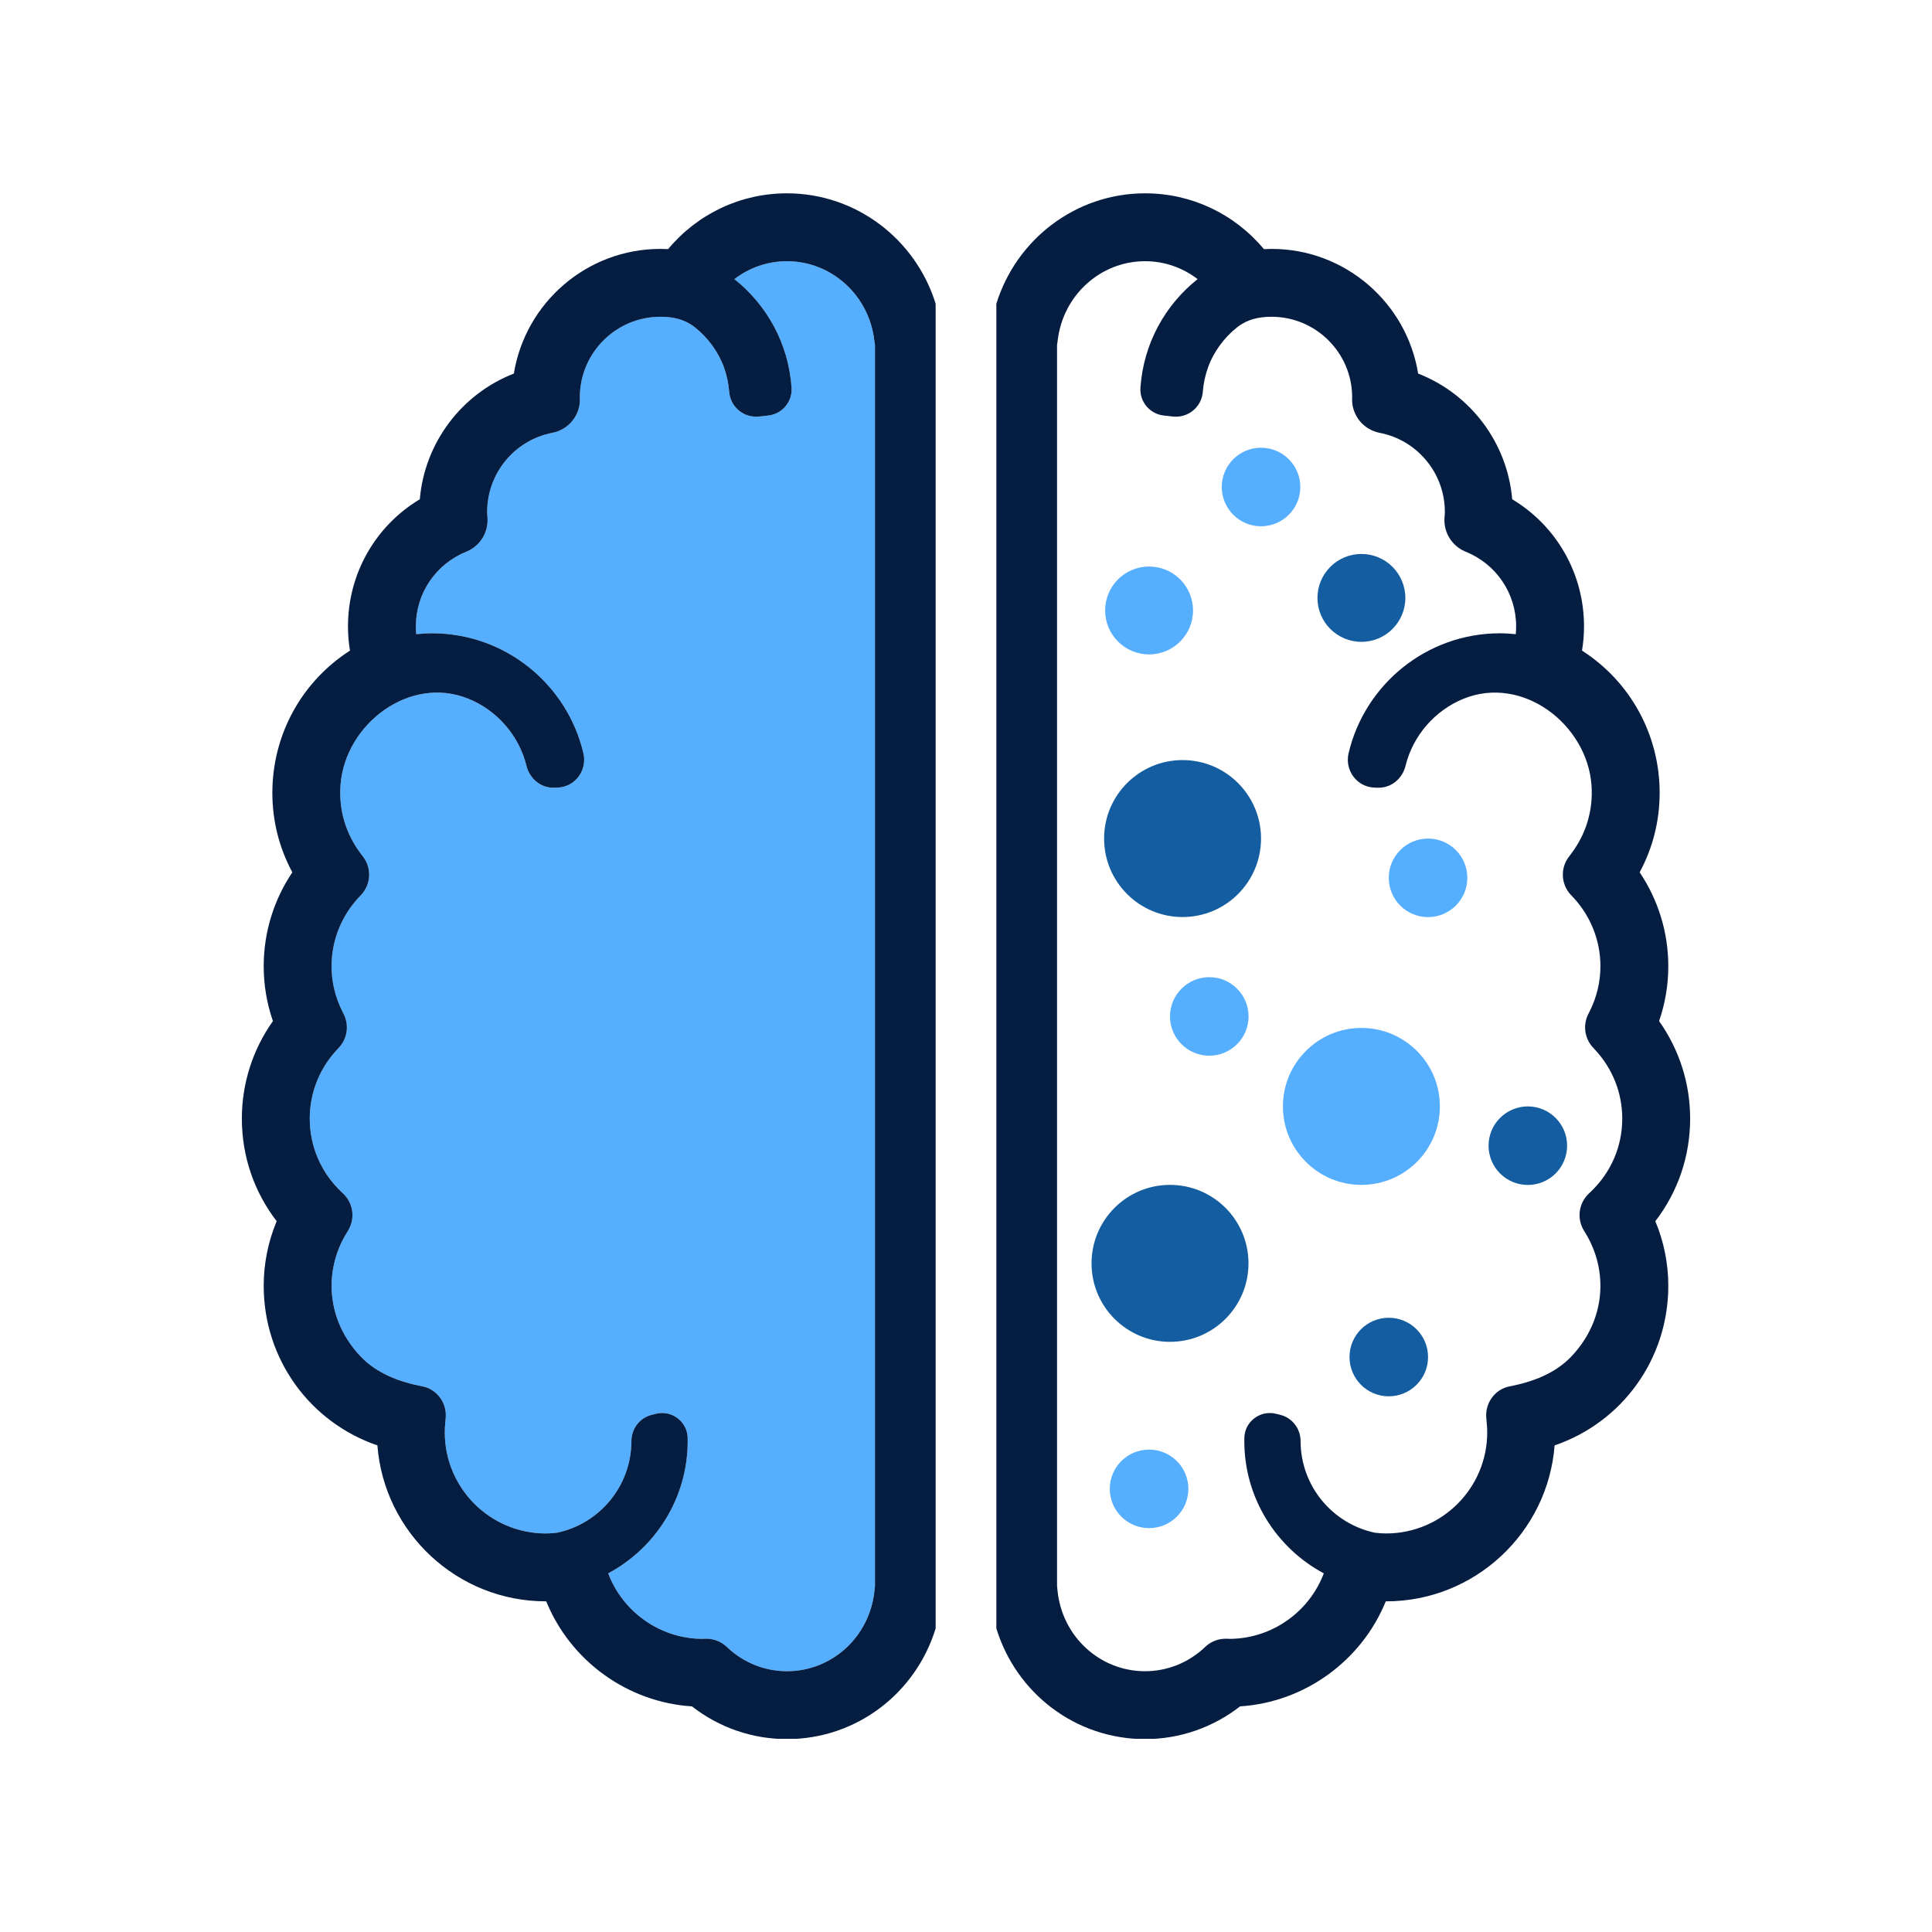 <svg xmlns="http://www.w3.org/2000/svg" xmlns:xlink="http://www.w3.org/1999/xlink" width="500" zoomAndPan="magnify" viewBox="0 0 375 375" height="500" preserveAspectRatio="xMidYMid meet" version="1.0"><defs><clipPath id="49acd9be1a"><path d="M 193 37.5 L 328.125 37.5 L 328.125 337.5 L 193 337.5 Z M 193 37.5 " clip-rule="nonzero"/></clipPath><clipPath id="5b5183b171"><path d="M 46.875 37.5 L 182 37.5 L 182 337.5 L 46.875 337.5 Z M 46.875 37.5 " clip-rule="nonzero"/></clipPath></defs><path fill="#56aeff" d="M 230.66 288.988 C 230.66 293.199 227.246 296.609 223.035 296.609 C 218.824 296.609 215.41 293.199 215.41 288.988 C 215.41 284.777 218.824 281.367 223.035 281.367 C 227.246 281.367 230.66 284.777 230.66 288.988 " fill-opacity="1" fill-rule="nonzero"/><path fill="#145da0" d="M 277.184 263.398 C 277.184 267.609 273.77 271.023 269.559 271.023 C 265.348 271.023 261.938 267.609 261.938 263.398 C 261.938 259.188 265.348 255.777 269.559 255.777 C 273.77 255.777 277.184 259.188 277.184 263.398 " fill-opacity="1" fill-rule="nonzero"/><path fill="#56aeff" d="M 66.16 231.242 C 62.266 227.5 60.121 222.48 60.121 217.109 C 60.121 212.156 61.992 207.418 65.395 203.766 L 65.793 203.332 C 67.43 201.578 67.797 198.988 66.719 196.844 L 66.457 196.32 C 65.066 193.547 64.359 190.598 64.359 187.539 C 64.359 182.59 66.23 177.852 69.629 174.195 L 70.117 173.676 C 72.02 171.629 72.176 168.516 70.48 166.293 L 70.051 165.727 C 67.117 161.867 65.73 157.203 66.094 152.355 C 66.984 140.59 79.449 130.992 90.902 135.617 C 96.477 137.867 100.754 142.789 102.184 148.633 C 102.809 151.18 105.023 153.008 107.645 152.895 L 108.27 152.871 C 111.664 152.723 114.016 149.504 113.238 146.195 C 110.102 132.871 98.129 122.922 83.859 122.922 C 82.824 122.922 81.805 122.992 80.793 123.094 C 80.746 122.59 80.719 122.086 80.719 121.582 C 80.719 115.18 84.562 109.484 90.516 107.086 L 90.668 107.02 C 93.238 105.906 94.824 103.289 94.621 100.492 L 94.613 100.367 C 94.586 100.031 94.559 99.695 94.559 99.352 C 94.559 91.875 99.883 85.418 107.223 84.008 C 110.363 83.402 112.617 80.629 112.562 77.43 C 112.562 77.281 112.555 77.137 112.547 76.98 C 112.625 68.422 119.613 61.484 128.188 61.484 C 130.621 61.484 132.855 61.961 134.812 63.48 C 137.359 65.465 139.434 68.281 140.527 71.32 C 141.094 72.898 141.414 74.461 141.527 75.992 C 141.746 79 144.383 81.184 147.379 80.844 L 149.137 80.648 C 151.852 80.344 153.84 77.945 153.641 75.223 C 153.035 66.598 148.797 59.141 142.543 54.176 C 145.449 51.953 148.996 50.699 152.742 50.699 C 161.398 50.699 168.688 57.312 169.703 66.086 L 169.832 66.945 L 169.832 307.832 L 169.734 308.77 C 168.824 317.668 161.516 324.383 152.742 324.383 C 148.492 324.383 144.414 322.77 141.262 319.844 L 141.012 319.609 C 139.93 318.605 138.5 318.051 137.02 318.074 L 136.68 318.082 L 136.254 318.102 C 128.082 318.035 120.867 312.852 118.051 305.387 C 127.223 300.48 133.48 290.816 133.48 279.711 C 133.48 279.496 133.48 279.285 133.473 279.074 C 133.398 275.906 130.367 273.645 127.297 274.418 L 126.492 274.621 C 124.164 275.203 122.566 277.312 122.559 279.715 C 122.539 288.484 116.332 295.785 108.102 297.504 C 107.371 297.59 106.656 297.645 105.957 297.645 C 95.137 297.645 86.332 288.844 86.332 278.023 C 86.332 277.398 86.367 276.738 86.434 276.07 L 86.508 275.277 C 86.797 272.359 84.852 269.652 82 269.098 C 77.539 268.234 73.18 266.613 70.039 263.332 C 63.297 256.277 62.824 246.656 67.227 239.414 L 67.578 238.832 C 68.973 236.535 68.586 233.578 66.652 231.715 L 66.16 231.242 " fill-opacity="1" fill-rule="nonzero"/><g clip-path="url(#49acd9be1a)"><path fill="#051d40" d="M 308.84 231.242 L 308.352 231.715 C 306.414 233.578 306.031 236.535 307.426 238.832 L 307.777 239.414 C 312.176 246.656 311.703 256.277 304.961 263.332 C 301.82 266.613 297.461 268.234 293 269.098 C 290.148 269.652 288.203 272.359 288.492 275.277 L 288.566 276.07 C 288.633 276.738 288.668 277.398 288.668 278.023 C 288.668 288.844 279.863 297.645 269.043 297.645 C 268.344 297.645 267.629 297.59 266.898 297.504 C 258.668 295.785 252.461 288.484 252.441 279.715 C 252.438 277.312 250.836 275.203 248.508 274.621 L 247.703 274.418 C 244.633 273.645 241.602 275.906 241.527 279.074 C 241.52 279.285 241.52 279.496 241.52 279.711 C 241.52 290.816 247.777 300.48 256.949 305.387 C 254.133 312.852 246.918 318.035 238.746 318.102 L 238.32 318.082 L 237.98 318.074 C 236.5 318.051 235.074 318.605 233.988 319.605 L 233.738 319.844 C 230.586 322.77 226.508 324.383 222.258 324.383 C 213.48 324.383 206.176 317.668 205.266 308.77 L 205.172 307.832 L 205.172 66.945 L 205.297 66.086 C 206.312 57.312 213.602 50.699 222.258 50.699 C 226.008 50.699 229.551 51.953 232.457 54.176 C 226.203 59.141 221.969 66.598 221.359 75.223 C 221.16 77.945 223.148 80.344 225.863 80.648 L 227.621 80.844 C 230.617 81.184 233.254 79 233.473 75.992 C 233.586 74.461 233.91 72.898 234.477 71.32 C 235.566 68.281 237.641 65.465 240.188 63.48 C 242.145 61.961 244.379 61.484 246.812 61.484 C 255.387 61.484 262.375 68.422 262.453 76.98 C 262.445 77.137 262.438 77.281 262.438 77.43 C 262.383 80.629 264.637 83.402 267.777 84.008 C 275.117 85.418 280.445 91.875 280.445 99.352 C 280.445 99.695 280.414 100.031 280.387 100.367 L 280.379 100.492 C 280.176 103.289 281.762 105.906 284.332 107.02 L 284.484 107.086 C 290.438 109.484 294.281 115.18 294.281 121.582 C 294.281 122.086 294.254 122.59 294.207 123.094 C 293.195 122.992 292.18 122.922 291.141 122.922 C 276.871 122.922 264.898 132.871 261.762 146.195 C 260.984 149.504 263.336 152.723 266.73 152.871 L 267.355 152.895 C 269.977 153.008 272.195 151.18 272.816 148.633 C 274.246 142.789 278.523 137.867 284.098 135.617 C 295.551 130.992 308.016 140.59 308.906 152.355 C 309.27 157.203 307.883 161.867 304.949 165.727 L 304.52 166.293 C 302.828 168.516 302.98 171.629 304.883 173.676 L 305.371 174.195 C 308.77 177.852 310.641 182.59 310.641 187.539 C 310.641 190.598 309.934 193.547 308.543 196.32 L 308.281 196.844 C 307.203 198.988 307.57 201.578 309.211 203.332 L 309.605 203.766 C 313.008 207.418 314.879 212.156 314.879 217.109 C 314.879 222.48 312.734 227.5 308.84 231.242 Z M 328.055 217.109 C 328.055 210.281 325.938 203.707 322.027 198.191 C 323.211 194.77 323.816 191.203 323.816 187.539 C 323.816 180.996 321.867 174.688 318.258 169.316 C 320.809 164.582 322.137 159.332 322.137 153.879 C 322.137 142.543 316.375 132.242 307.066 126.281 C 307.328 124.73 307.457 123.16 307.457 121.582 C 307.457 111.324 302.109 102.059 293.516 96.906 C 292.578 85.91 285.402 76.457 275.258 72.508 C 273.043 58.805 261.133 48.312 246.812 48.312 C 246.316 48.312 245.816 48.324 245.32 48.352 C 239.609 41.504 231.258 37.523 222.258 37.523 C 208.84 37.523 197.277 46.414 193.391 58.957 L 193.391 316.078 C 197.25 328.656 208.758 337.559 222.258 337.559 C 228.969 337.559 235.422 335.316 240.695 331.207 C 253.301 330.391 264.293 322.32 268.98 310.82 L 269.043 310.82 C 286.277 310.82 300.453 297.457 301.746 280.551 C 314.82 276.082 323.816 263.836 323.816 249.57 C 323.816 245.262 322.957 241 321.301 237.031 C 325.684 231.336 328.055 224.422 328.055 217.109 " fill-opacity="1" fill-rule="nonzero"/></g><g clip-path="url(#5b5183b171)"><path fill="#051d40" d="M 60.121 217.109 C 60.121 212.156 61.992 207.418 65.395 203.766 L 65.793 203.332 C 67.43 201.578 67.797 198.988 66.719 196.844 L 66.457 196.32 C 65.066 193.547 64.359 190.598 64.359 187.539 C 64.359 182.59 66.23 177.852 69.629 174.195 L 70.117 173.676 C 72.02 171.629 72.176 168.516 70.48 166.293 L 70.051 165.727 C 67.117 161.867 65.73 157.203 66.094 152.355 C 66.984 140.59 79.449 130.992 90.902 135.617 C 96.477 137.867 100.754 142.789 102.184 148.633 C 102.809 151.18 105.027 153.008 107.645 152.895 L 108.27 152.871 C 111.664 152.723 114.016 149.504 113.238 146.195 C 110.102 132.871 98.129 122.922 83.859 122.922 C 82.824 122.922 81.805 122.992 80.793 123.094 C 80.746 122.59 80.719 122.086 80.719 121.582 C 80.719 115.18 84.562 109.484 90.516 107.086 L 90.668 107.02 C 93.238 105.906 94.824 103.289 94.621 100.492 L 94.613 100.367 C 94.586 100.031 94.559 99.695 94.559 99.352 C 94.559 91.875 99.883 85.418 107.223 84.008 C 110.363 83.402 112.617 80.629 112.562 77.43 C 112.562 77.281 112.555 77.137 112.547 76.98 C 112.625 68.422 119.613 61.484 128.188 61.484 C 130.621 61.484 132.855 61.961 134.812 63.48 C 137.359 65.465 139.434 68.281 140.527 71.32 C 141.09 72.898 141.414 74.461 141.527 75.992 C 141.746 79 144.383 81.184 147.379 80.844 L 149.137 80.648 C 151.852 80.344 153.84 77.945 153.641 75.223 C 153.035 66.598 148.797 59.141 142.543 54.176 C 145.449 51.953 148.996 50.699 152.742 50.699 C 161.398 50.699 168.688 57.312 169.703 66.086 L 169.832 66.945 L 169.832 307.832 L 169.734 308.77 C 168.824 317.668 161.516 324.383 152.742 324.383 C 148.492 324.383 144.414 322.77 141.262 319.844 L 141.012 319.605 C 139.93 318.605 138.5 318.051 137.02 318.074 L 136.68 318.082 L 136.254 318.102 C 128.082 318.035 120.867 312.852 118.051 305.387 C 127.223 300.48 133.48 290.816 133.48 279.711 C 133.48 279.496 133.48 279.285 133.473 279.074 C 133.398 275.906 130.367 273.645 127.297 274.418 L 126.492 274.621 C 124.164 275.203 122.566 277.312 122.559 279.715 C 122.539 288.484 116.332 295.785 108.102 297.504 C 107.371 297.59 106.656 297.645 105.957 297.645 C 95.137 297.645 86.332 288.844 86.332 278.023 C 86.332 277.398 86.367 276.738 86.434 276.07 L 86.508 275.277 C 86.797 272.359 84.852 269.652 82 269.098 C 77.539 268.234 73.18 266.613 70.039 263.332 C 63.297 256.277 62.824 246.656 67.227 239.414 L 67.578 238.832 C 68.973 236.535 68.586 233.578 66.652 231.715 L 66.16 231.242 C 62.266 227.5 60.121 222.48 60.121 217.109 Z M 53.699 237.031 C 52.047 241 51.184 245.262 51.184 249.57 C 51.184 263.836 60.184 276.082 73.254 280.551 C 74.547 297.457 88.723 310.82 105.957 310.82 L 106.02 310.82 C 110.707 322.32 121.699 330.391 134.305 331.207 C 139.578 335.316 146.031 337.559 152.742 337.559 C 166.242 337.559 177.75 328.656 181.609 316.078 L 181.609 58.957 C 177.723 46.414 166.164 37.523 152.742 37.523 C 143.742 37.523 135.391 41.504 129.68 48.352 C 129.184 48.324 128.684 48.312 128.188 48.312 C 113.867 48.312 101.957 58.805 99.742 72.508 C 89.598 76.457 82.422 85.91 81.484 96.906 C 72.891 102.059 67.543 111.324 67.543 121.582 C 67.543 123.16 67.672 124.73 67.934 126.281 C 58.625 132.242 52.863 142.543 52.863 153.879 C 52.863 159.332 54.191 164.582 56.742 169.316 C 53.133 174.688 51.184 180.996 51.184 187.539 C 51.184 191.203 51.789 194.77 52.973 198.191 C 49.062 203.707 46.945 210.281 46.945 217.109 C 46.945 224.422 49.316 231.336 53.699 237.031 " fill-opacity="1" fill-rule="nonzero"/></g><path fill="#56aeff" d="M 231.566 118.492 C 231.566 123.203 227.746 127.02 223.035 127.02 C 218.324 127.02 214.508 123.203 214.508 118.492 C 214.508 113.777 218.324 109.961 223.035 109.961 C 227.746 109.961 231.566 113.777 231.566 118.492 " fill-opacity="1" fill-rule="nonzero"/><path fill="#145da0" d="M 272.777 116.055 C 272.777 120.766 268.961 124.582 264.246 124.582 C 259.539 124.582 255.719 120.766 255.719 116.055 C 255.719 111.34 259.539 107.523 264.246 107.523 C 268.961 107.523 272.777 111.34 272.777 116.055 " fill-opacity="1" fill-rule="nonzero"/><path fill="#145da0" d="M 244.766 162.766 C 244.766 171.176 237.949 177.996 229.535 177.996 C 221.125 177.996 214.305 171.176 214.305 162.766 C 214.305 154.352 221.125 147.531 229.535 147.531 C 237.949 147.531 244.766 154.352 244.766 162.766 " fill-opacity="1" fill-rule="nonzero"/><path fill="#145da0" d="M 242.332 245.219 C 242.332 253.629 235.512 260.449 227.098 260.449 C 218.688 260.449 211.867 253.629 211.867 245.219 C 211.867 236.805 218.688 229.984 227.098 229.984 C 235.512 229.984 242.332 236.805 242.332 245.219 " fill-opacity="1" fill-rule="nonzero"/><path fill="#56aeff" d="M 279.48 214.754 C 279.48 223.168 272.66 229.984 264.246 229.984 C 255.836 229.984 249.016 223.168 249.016 214.754 C 249.016 206.344 255.836 199.523 264.246 199.523 C 272.66 199.523 279.48 206.344 279.48 214.754 " fill-opacity="1" fill-rule="nonzero"/><path fill="#56aeff" d="M 284.805 170.387 C 284.805 174.598 281.395 178.008 277.184 178.008 C 272.973 178.008 269.559 174.598 269.559 170.387 C 269.559 166.176 272.973 162.766 277.184 162.766 C 281.395 162.766 284.805 166.176 284.805 170.387 " fill-opacity="1" fill-rule="nonzero"/><path fill="#56aeff" d="M 252.391 94.527 C 252.391 98.738 248.977 102.148 244.766 102.148 C 240.555 102.148 237.141 98.738 237.141 94.527 C 237.141 90.316 240.555 86.906 244.766 86.906 C 248.977 86.906 252.391 90.316 252.391 94.527 " fill-opacity="1" fill-rule="nonzero"/><path fill="#56aeff" d="M 242.344 197.289 C 242.344 201.5 238.934 204.91 234.723 204.91 C 230.512 204.91 227.098 201.5 227.098 197.289 C 227.098 193.078 230.512 189.668 234.723 189.668 C 238.934 189.668 242.344 193.078 242.344 197.289 " fill-opacity="1" fill-rule="nonzero"/><path fill="#145da0" d="M 304.176 222.375 C 304.176 226.586 300.762 230 296.555 230 C 292.344 230 288.93 226.586 288.93 222.375 C 288.93 218.164 292.344 214.754 296.555 214.754 C 300.762 214.754 304.176 218.164 304.176 222.375 " fill-opacity="1" fill-rule="nonzero"/></svg>